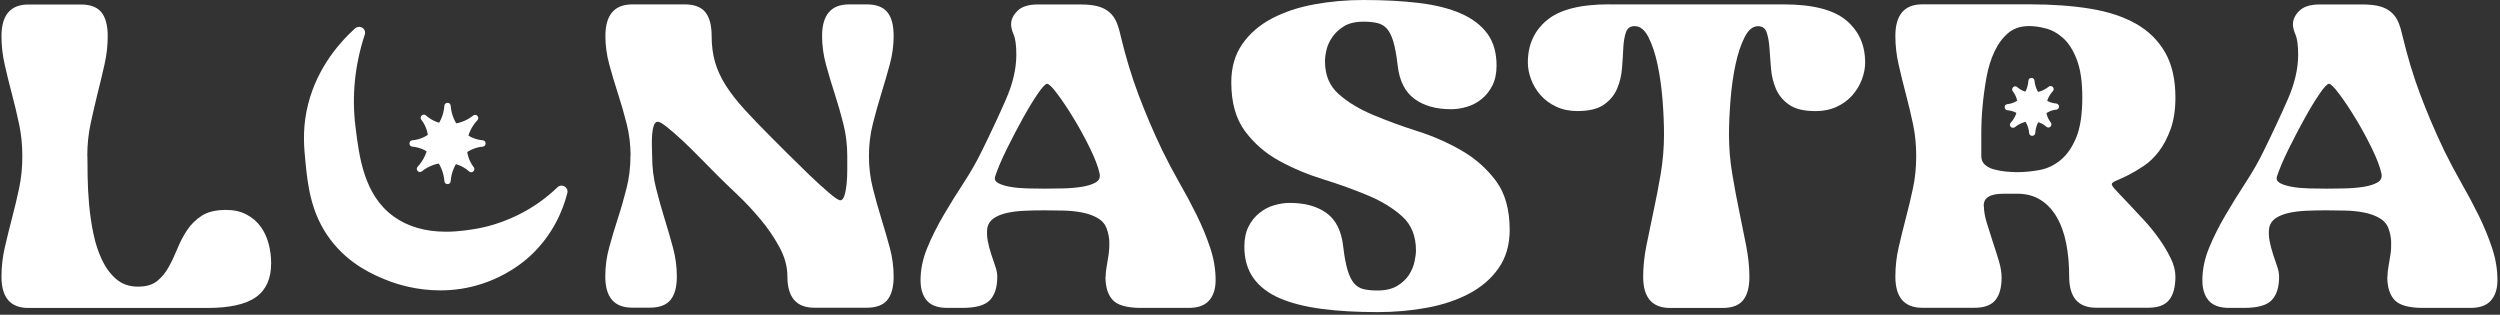 <svg width="421" height="53" viewBox="0 0 421 53" fill="none" xmlns="http://www.w3.org/2000/svg">
<rect x="0" y="0" width="421" height="53" fill="#333333" stroke="none"/>
<path d="M342.24 22.64C342.11 22.64 341.97 22.54 341.95 22.41C341.76 20.19 340.12 18.48 338.06 18.33C337.93 18.33 337.83 18.22 337.83 18.09C337.83 17.96 337.92 17.81 338.05 17.8C340.11 17.6 341.7 15.84 341.83 13.61C341.83 13.48 341.94 13.38 342.07 13.37C342.2 13.37 342.34 13.47 342.35 13.6C342.54 15.82 344.18 17.53 346.25 17.68C346.38 17.68 346.48 17.8 346.48 17.93C346.48 18.06 346.38 18.2 346.25 18.22C344.19 18.42 342.6 20.18 342.47 22.41C342.47 22.54 342.36 22.64 342.23 22.65L342.24 22.64Z" fill="white"/>
<path d="M342.11 13.62C342.31 15.95 344.07 17.78 346.24 17.93V17.97C344.07 18.18 342.37 20.06 342.24 22.39H342.2C342 20.07 340.24 18.24 338.07 18.08V18.04C340.24 17.83 341.94 15.95 342.07 13.62H342.11ZM342.11 13.12H342.07C341.81 13.12 341.59 13.33 341.58 13.59C341.46 15.69 339.96 17.35 338.03 17.54C337.77 17.57 337.58 17.78 337.58 18.04C337.58 18.3 337.79 18.55 338.05 18.57C339.99 18.71 341.53 20.33 341.71 22.42C341.73 22.68 341.95 22.88 342.21 22.88C342.47 22.88 342.72 22.67 342.74 22.41C342.86 20.31 344.36 18.65 346.29 18.46C346.55 18.43 346.74 18.22 346.74 17.96C346.74 17.7 346.53 17.45 346.27 17.43C344.33 17.29 342.79 15.67 342.61 13.58C342.59 13.32 342.37 13.12 342.11 13.12Z" fill="white"/>
<path d="M338.99 21.29C338.92 21.29 338.86 21.26 338.81 21.21L338.79 21.18C338.7 21.09 338.7 20.94 338.79 20.84C340.29 19.19 340.44 16.83 339.15 15.21C339.07 15.11 339.08 14.96 339.18 14.87C339.23 14.82 339.32 14.79 339.39 14.79C339.45 14.79 339.5 14.81 339.54 14.84C340.27 15.49 341.23 15.85 342.25 15.85C343.27 15.85 344.34 15.47 345.18 14.78C345.23 14.74 345.28 14.72 345.34 14.72C345.41 14.72 345.47 14.75 345.52 14.8C345.61 14.9 345.63 15.07 345.55 15.16C344.05 16.81 343.9 19.17 345.19 20.79C345.27 20.89 345.26 21.04 345.16 21.13C345.11 21.18 345.02 21.21 344.95 21.21C344.89 21.21 344.84 21.19 344.8 21.16C344.07 20.51 343.11 20.15 342.09 20.15C341.07 20.15 340 20.53 339.16 21.22C339.11 21.26 339.06 21.28 339 21.28L338.99 21.29Z" fill="white"/>
<path d="M345.33 14.98L345.35 15.01C343.78 16.74 343.62 19.26 344.98 20.96L344.95 20.99C344.15 20.28 343.13 19.92 342.08 19.92C341.03 19.92 339.9 20.3 338.99 21.04L338.97 21.01C340.54 19.28 340.7 16.76 339.34 15.06L339.37 15.03C340.17 15.74 341.2 16.1 342.24 16.1C343.28 16.1 344.42 15.72 345.33 14.98ZM345.31 14.49C345.2 14.49 345.1 14.52 345.01 14.59C344.21 15.24 343.23 15.6 342.23 15.6C341.23 15.6 340.37 15.26 339.69 14.66C339.6 14.58 339.48 14.53 339.36 14.53C339.24 14.53 339.11 14.58 339.02 14.67C338.83 14.85 338.78 15.17 338.95 15.37C340.16 16.89 340.02 19.12 338.6 20.67C338.42 20.86 338.43 21.16 338.6 21.35C338.7 21.46 338.86 21.52 339 21.52C339.11 21.52 339.21 21.49 339.3 21.42C340.1 20.77 341.08 20.41 342.08 20.41C343.08 20.41 343.94 20.75 344.62 21.35C344.71 21.43 344.83 21.48 344.95 21.48C345.07 21.48 345.2 21.43 345.29 21.34C345.48 21.16 345.53 20.84 345.36 20.64C344.15 19.12 344.29 16.89 345.71 15.34C345.89 15.15 345.88 14.85 345.71 14.66C345.61 14.55 345.45 14.49 345.31 14.49Z" fill="white"/>
<path d="M75.34 30.75C75.21 30.75 75.1 30.65 75.09 30.52C74.85 27.25 72.47 24.7 69.44 24.44C69.31 24.43 69.21 24.32 69.21 24.19C69.21 24.06 69.31 23.9 69.44 23.89C72.48 23.63 74.85 21.08 75.09 17.81C75.09 17.68 75.21 17.58 75.34 17.58C75.47 17.58 75.63 17.68 75.64 17.81C75.88 21.08 78.26 23.63 81.29 23.89C81.42 23.9 81.52 24.01 81.52 24.14C81.52 24.27 81.42 24.43 81.29 24.44C78.25 24.7 75.88 27.25 75.64 30.52C75.64 30.65 75.52 30.75 75.39 30.75H75.34Z" fill="white"/>
<path d="M75.39 17.82C75.64 21.19 78.13 23.87 81.27 24.13V24.19C78.14 24.45 75.64 27.14 75.39 30.5H75.34C75.09 27.13 72.6 24.45 69.46 24.19V24.13C72.59 23.87 75.09 21.18 75.34 17.82H75.39ZM75.39 17.32H75.34C75.08 17.32 74.86 17.52 74.84 17.78C74.61 20.92 72.33 23.38 69.42 23.63C69.16 23.65 68.96 23.87 68.96 24.13V24.19C68.96 24.45 69.16 24.67 69.42 24.69C72.33 24.94 74.61 27.4 74.84 30.54C74.86 30.8 75.08 31 75.34 31H75.39C75.65 31 75.87 30.8 75.89 30.54C76.12 27.4 78.4 24.94 81.31 24.69C81.57 24.67 81.77 24.45 81.77 24.19V24.13C81.77 23.87 81.57 23.65 81.31 23.63C78.4 23.38 76.12 20.92 75.89 17.78C75.87 17.52 75.65 17.32 75.39 17.32Z" fill="white"/>
<path d="M79.33 28.75C79.27 28.75 79.22 28.74 79.18 28.7C78.1 27.71 76.65 27.16 75.12 27.16C73.59 27.16 72.1 27.7 70.88 28.67C70.83 28.71 70.78 28.72 70.72 28.72C70.65 28.72 70.58 28.69 70.53 28.64C70.44 28.54 70.41 28.36 70.5 28.26C72.74 25.87 73.01 22.39 71.14 19.98C71.06 19.88 71.07 19.73 71.17 19.64C71.23 19.59 71.32 19.55 71.4 19.55C71.46 19.55 71.51 19.56 71.55 19.6C72.63 20.59 74.08 21.14 75.61 21.14C77.14 21.14 78.63 20.6 79.85 19.63C79.9 19.59 79.95 19.58 80.01 19.58C80.08 19.58 80.15 19.61 80.2 19.66C80.29 19.76 80.32 19.94 80.23 20.04C77.99 22.43 77.72 25.91 79.59 28.32C79.67 28.42 79.66 28.57 79.56 28.66C79.5 28.71 79.41 28.75 79.33 28.75Z" fill="white"/>
<path d="M71.38 19.8C72.55 20.87 74.06 21.41 75.61 21.41C77.16 21.41 78.7 20.89 80.01 19.85L80.04 19.89C77.73 22.35 77.46 26.01 79.39 28.49L79.35 28.53C78.18 27.46 76.67 26.92 75.13 26.92C73.59 26.92 72.04 27.44 70.73 28.48L70.7 28.44C73.01 25.98 73.28 22.32 71.35 19.84L71.39 19.8M71.38 19.3C71.26 19.3 71.14 19.34 71.04 19.43L71 19.47C70.81 19.65 70.78 19.94 70.94 20.14C72.73 22.45 72.47 25.79 70.32 28.09C70.14 28.28 70.14 28.58 70.32 28.77L70.35 28.81C70.45 28.92 70.58 28.97 70.72 28.97C70.83 28.97 70.94 28.93 71.03 28.86C72.21 27.92 73.66 27.41 75.12 27.41C76.58 27.41 77.97 27.93 79.01 28.88C79.11 28.97 79.23 29.01 79.35 29.01C79.47 29.01 79.59 28.97 79.69 28.88L79.73 28.84C79.92 28.66 79.95 28.37 79.79 28.17C78 25.86 78.26 22.52 80.41 20.22C80.59 20.03 80.59 19.73 80.41 19.54L80.38 19.5C80.28 19.39 80.15 19.34 80.01 19.34C79.9 19.34 79.79 19.38 79.7 19.45C78.52 20.39 77.07 20.9 75.61 20.9C74.15 20.9 72.76 20.38 71.72 19.43C71.62 19.34 71.5 19.3 71.38 19.3Z" fill="white"/>
<path d="M14.72 26.29C14.72 27.21 14.73 28.41 14.76 29.87C14.78 31.33 14.87 32.88 15.01 34.51C15.16 36.14 15.4 37.77 15.74 39.4C16.08 41.03 16.57 42.5 17.2 43.82C17.83 45.13 18.63 46.2 19.61 47.03C20.58 47.86 21.8 48.27 23.26 48.27C24.62 48.27 25.69 47.95 26.47 47.32C27.25 46.69 27.91 45.89 28.44 44.91C28.97 43.94 29.46 42.9 29.9 41.81C30.34 40.72 30.89 39.68 31.54 38.71C32.2 37.74 33.02 36.93 34.02 36.3C35.02 35.67 36.37 35.35 38.07 35.35C39.38 35.35 40.53 35.6 41.5 36.12C42.47 36.63 43.26 37.3 43.87 38.13C44.48 38.96 44.93 39.91 45.22 40.98C45.51 42.05 45.66 43.17 45.66 44.34C45.66 46.92 44.81 48.82 43.11 50.03C41.41 51.25 38.66 51.86 34.86 51.86H4.78C1.76 51.86 0.25 50.11 0.25 46.6C0.25 44.95 0.43 43.31 0.8 41.71C1.17 40.1 1.57 38.47 2 36.82C2.44 35.17 2.84 33.47 3.21 31.75C3.58 30.03 3.76 28.21 3.76 26.31C3.76 24.41 3.58 22.6 3.21 20.87C2.84 19.14 2.44 17.45 2 15.8C1.56 14.15 1.16 12.51 0.8 10.91C0.43 9.3 0.25 7.7 0.25 6.09C0.25 2.54 1.76 0.76 4.78 0.76H13.61C15.22 0.76 16.37 1.2 17.08 2.07C17.78 2.95 18.14 4.28 18.14 6.08C18.14 7.69 17.96 9.29 17.59 10.9C17.22 12.51 16.84 14.14 16.42 15.79C16.01 17.45 15.62 19.14 15.25 20.86C14.88 22.58 14.7 24.4 14.7 26.3L14.72 26.29Z" fill="white"/>
<path d="M106.19 26.29C106.19 24.39 105.97 22.58 105.53 20.85C105.09 19.12 104.61 17.43 104.07 15.78C103.53 14.13 103.05 12.49 102.61 10.89C102.17 9.28 101.95 7.68 101.95 6.07C101.95 2.52 103.46 0.74 106.48 0.74H115.31C116.92 0.74 118.07 1.18 118.78 2.05C119.48 2.93 119.84 4.26 119.84 6.06C119.84 7.67 120.03 9.14 120.42 10.48C120.81 11.82 121.42 13.13 122.24 14.42C123.07 15.71 124.11 17.05 125.38 18.44C126.64 19.83 128.13 21.37 129.83 23.07C130.46 23.7 131.37 24.62 132.57 25.81C133.76 27 134.97 28.18 136.18 29.35C137.4 30.52 138.52 31.54 139.54 32.42C140.56 33.3 141.22 33.73 141.51 33.73C141.8 33.73 142.03 33.46 142.2 32.93C142.37 32.39 142.49 31.75 142.57 31C142.64 30.25 142.68 29.43 142.68 28.55V26.29C142.68 24.39 142.46 22.58 142.02 20.85C141.58 19.12 141.1 17.43 140.56 15.78C140.02 14.13 139.54 12.49 139.1 10.89C138.66 9.28 138.44 7.68 138.44 6.07C138.44 2.52 139.95 0.74 142.97 0.74H145.96C147.57 0.74 148.72 1.18 149.43 2.05C150.14 2.92 150.49 4.26 150.49 6.06C150.49 7.67 150.27 9.27 149.83 10.88C149.39 12.49 148.92 14.12 148.41 15.77C147.9 17.43 147.42 19.12 146.99 20.84C146.55 22.57 146.33 24.38 146.33 26.28C146.33 28.18 146.55 29.99 146.99 31.72C147.43 33.45 147.9 35.14 148.41 36.79C148.92 38.45 149.4 40.08 149.83 41.68C150.27 43.29 150.49 44.92 150.49 46.57C150.49 48.32 150.14 49.64 149.43 50.51C148.72 51.38 147.57 51.82 145.96 51.82H137.13C134.11 51.82 132.6 50.07 132.6 46.56C132.6 44.91 132.15 43.25 131.25 41.6C130.35 39.95 129.27 38.36 128 36.86C126.73 35.35 125.43 33.96 124.09 32.7C122.75 31.43 121.67 30.39 120.84 29.56C119.87 28.59 118.86 27.57 117.81 26.49C116.76 25.42 115.77 24.45 114.82 23.57C113.87 22.69 113.03 21.96 112.3 21.38C111.57 20.8 111.06 20.5 110.77 20.5C110.48 20.5 110.26 20.71 110.11 21.12C109.96 21.53 109.87 22.04 109.82 22.65C109.77 23.26 109.76 23.89 109.78 24.55C109.8 25.21 109.82 25.78 109.82 26.27C109.82 28.17 110.04 29.98 110.48 31.71C110.92 33.44 111.39 35.13 111.9 36.78C112.41 38.44 112.89 40.07 113.32 41.67C113.76 43.28 113.98 44.91 113.98 46.56C113.98 48.31 113.63 49.63 112.92 50.5C112.21 51.37 111.06 51.81 109.45 51.81H106.46C103.44 51.81 101.93 50.06 101.93 46.55C101.93 44.9 102.15 43.26 102.59 41.66C103.03 40.05 103.51 38.42 104.05 36.77C104.59 35.12 105.07 33.42 105.51 31.7C105.95 29.97 106.17 28.16 106.17 26.26L106.19 26.29Z" fill="white"/>
<path d="M186.19 46.58C186.19 46.04 186.25 45.46 186.37 44.83C186.49 44.2 186.6 43.53 186.7 42.82C186.8 42.11 186.83 41.4 186.81 40.67C186.78 39.94 186.63 39.19 186.34 38.41C186.05 37.68 185.54 37.11 184.81 36.7C184.08 36.29 183.23 35.98 182.26 35.79C181.29 35.6 180.24 35.49 179.12 35.46C178 35.44 176.93 35.42 175.91 35.42C174.74 35.42 173.61 35.44 172.52 35.49C171.42 35.54 170.44 35.66 169.56 35.86C168.68 36.06 167.95 36.35 167.37 36.74C166.79 37.13 166.42 37.66 166.27 38.35C166.17 39.08 166.2 39.82 166.34 40.58C166.49 41.33 166.68 42.08 166.92 42.81C167.16 43.54 167.39 44.22 167.61 44.85C167.83 45.48 167.94 46.07 167.94 46.6C167.94 48.35 167.53 49.67 166.7 50.54C165.87 51.42 164.32 51.85 162.03 51.85H159.55C157.94 51.85 156.79 51.44 156.08 50.61C155.37 49.78 155.02 48.64 155.02 47.18C155.02 45.38 155.4 43.57 156.15 41.74C156.9 39.91 157.82 38.09 158.89 36.26C159.96 34.43 161.09 32.61 162.28 30.79C163.47 28.97 164.51 27.15 165.38 25.35C166.89 22.28 168.23 19.41 169.4 16.74C170.57 14.06 171.15 11.56 171.15 9.22C171.15 7.66 171 6.54 170.71 5.86C170.42 5.18 170.27 4.6 170.27 4.11C170.27 3.28 170.63 2.52 171.36 1.81C172.09 1.1 173.23 0.75 174.79 0.75H181.87C183.14 0.75 184.16 0.86 184.94 1.08C185.72 1.3 186.36 1.64 186.87 2.1C187.38 2.56 187.77 3.12 188.04 3.78C188.31 4.44 188.54 5.2 188.73 6.08C189.56 9.54 190.54 12.8 191.69 15.86C192.84 18.92 194.18 22.09 195.74 25.35C196.62 27.15 197.58 28.96 198.62 30.79C199.67 32.62 200.64 34.44 201.54 36.26C202.44 38.09 203.19 39.91 203.8 41.74C204.41 43.56 204.71 45.38 204.71 47.18C204.71 48.64 204.34 49.78 203.61 50.61C202.88 51.44 201.74 51.85 200.18 51.85H192.15C189.81 51.85 188.23 51.41 187.4 50.54C186.57 49.66 186.16 48.35 186.16 46.6L186.19 46.58ZM167.58 29.72C167.43 30.21 167.62 30.58 168.13 30.85C168.64 31.12 169.32 31.32 170.17 31.47C171.02 31.62 171.97 31.7 173.02 31.73C174.07 31.75 175.03 31.77 175.9 31.77C176.77 31.77 177.78 31.76 178.93 31.73C180.07 31.71 181.13 31.62 182.11 31.47C183.08 31.32 183.87 31.08 184.48 30.74C185.09 30.4 185.32 29.89 185.17 29.21C184.93 28.09 184.39 26.68 183.56 24.98C182.73 23.28 181.83 21.62 180.86 20.02C179.89 18.41 178.96 17.03 178.09 15.86C177.22 14.69 176.63 14.11 176.34 14.11C176.05 14.11 175.51 14.68 174.73 15.83C173.95 16.97 173.11 18.36 172.21 19.99C171.31 21.62 170.42 23.32 169.54 25.1C168.66 26.88 168.01 28.42 167.57 29.74L167.58 29.72Z" fill="white"/>
<path d="M223.13 10.37C223.13 12.66 223.9 14.48 225.43 15.84C226.96 17.2 228.89 18.37 231.2 19.34C233.51 20.31 236 21.23 238.68 22.08C241.36 22.93 243.85 24.03 246.16 25.37C248.47 26.71 250.39 28.41 251.93 30.48C253.46 32.55 254.23 35.29 254.23 38.69C254.23 41.22 253.61 43.37 252.37 45.15C251.13 46.93 249.46 48.36 247.37 49.46C245.28 50.56 242.9 51.35 240.25 51.83C237.6 52.32 234.83 52.56 231.96 52.56C228.46 52.56 225.32 52.38 222.54 52.01C219.77 51.64 217.42 51.05 215.5 50.22C213.58 49.39 212.11 48.26 211.08 46.83C210.06 45.4 209.55 43.63 209.55 41.54C209.55 40.23 209.78 39.11 210.24 38.18C210.7 37.26 211.31 36.49 212.07 35.88C212.82 35.27 213.65 34.83 214.55 34.57C215.45 34.3 216.34 34.17 217.22 34.17C219.75 34.17 221.81 34.74 223.39 35.88C224.97 37.02 225.91 38.91 226.2 41.54C226.39 43.19 226.64 44.51 226.93 45.48C227.22 46.45 227.59 47.2 228.02 47.71C228.46 48.22 229.01 48.55 229.66 48.7C230.32 48.85 231.08 48.92 231.96 48.92C233.32 48.92 234.43 48.66 235.28 48.15C236.13 47.64 236.79 47.03 237.25 46.32C237.71 45.61 238.03 44.87 238.2 44.09C238.37 43.31 238.45 42.68 238.45 42.19C238.45 39.76 237.68 37.85 236.15 36.46C234.62 35.07 232.69 33.89 230.38 32.92C228.07 31.95 225.57 31.05 222.9 30.22C220.22 29.39 217.73 28.35 215.42 27.08C213.11 25.82 211.19 24.15 209.65 22.08C208.12 20.01 207.35 17.28 207.35 13.87C207.35 11.34 207.97 9.19 209.21 7.41C210.45 5.63 212.12 4.2 214.21 3.1C216.3 2.01 218.69 1.21 221.36 0.73C224.04 0.24 226.79 0 229.61 0C233.11 0 236.25 0.17 239.03 0.51C241.8 0.85 244.15 1.45 246.07 2.3C247.99 3.15 249.46 4.28 250.49 5.69C251.51 7.1 252.02 8.88 252.02 11.02C252.02 12.33 251.79 13.45 251.33 14.38C250.87 15.3 250.26 16.07 249.5 16.68C248.75 17.29 247.92 17.73 247.02 17.99C246.12 18.26 245.23 18.39 244.35 18.39C241.82 18.39 239.76 17.81 238.18 16.64C236.6 15.47 235.66 13.6 235.37 11.02C235.17 9.32 234.93 7.98 234.64 7.01C234.35 6.04 233.98 5.31 233.55 4.82C233.11 4.33 232.56 4.02 231.91 3.87C231.25 3.72 230.49 3.65 229.61 3.65C228.25 3.65 227.15 3.91 226.33 4.42C225.5 4.93 224.84 5.54 224.36 6.25C223.87 6.96 223.54 7.69 223.37 8.44C223.2 9.19 223.12 9.84 223.12 10.37H223.13Z" fill="white"/>
<path d="M270.95 0.74H300.37C305.24 0.74 308.74 1.63 310.88 3.41C313.02 5.19 314.09 7.56 314.09 10.53C314.09 11.45 313.91 12.4 313.54 13.38C313.18 14.35 312.64 15.24 311.93 16.05C311.22 16.85 310.35 17.5 309.3 17.98C308.25 18.47 307.07 18.71 305.76 18.71C303.81 18.71 302.33 18.36 301.31 17.65C300.29 16.95 299.55 16.06 299.08 14.99C298.62 13.92 298.34 12.78 298.24 11.56C298.14 10.34 298.06 9.2 297.98 8.13C297.91 7.06 297.75 6.17 297.51 5.47C297.27 4.76 296.78 4.41 296.05 4.41C295.17 4.41 294.42 5.03 293.79 6.27C293.16 7.51 292.65 9.04 292.26 10.87C291.87 12.69 291.59 14.68 291.42 16.82C291.25 18.96 291.16 20.91 291.16 22.66C291.16 24.9 291.34 27.1 291.71 29.27C292.07 31.44 292.46 33.53 292.88 35.55C293.29 37.57 293.68 39.5 294.05 41.35C294.41 43.2 294.6 44.95 294.6 46.61C294.6 48.36 294.25 49.68 293.54 50.55C292.83 51.43 291.68 51.86 290.07 51.86H281.24C278.22 51.86 276.71 50.11 276.71 46.6C276.71 44.95 276.89 43.19 277.26 41.34C277.63 39.49 278.03 37.56 278.46 35.54C278.9 33.52 279.3 31.43 279.67 29.26C280.03 27.09 280.22 24.89 280.22 22.65C280.22 20.9 280.14 18.95 279.97 16.81C279.8 14.67 279.52 12.69 279.13 10.86C278.74 9.03 278.23 7.5 277.6 6.26C276.97 5.02 276.19 4.4 275.26 4.4C274.53 4.4 274.04 4.75 273.8 5.46C273.56 6.17 273.41 7.05 273.36 8.12C273.31 9.19 273.24 10.34 273.14 11.55C273.04 12.77 272.76 13.91 272.3 14.98C271.84 16.05 271.09 16.94 270.07 17.64C269.05 18.35 267.56 18.7 265.62 18.7C264.31 18.7 263.12 18.46 262.08 17.97C261.03 17.48 260.16 16.84 259.45 16.04C258.74 15.24 258.21 14.35 257.84 13.37C257.47 12.4 257.29 11.45 257.29 10.52C257.29 7.55 258.36 5.18 260.5 3.4C262.64 1.62 266.12 0.73 270.94 0.73L270.95 0.74Z" fill="white"/>
<path d="M334.09 34.75C334.09 35.53 334.25 36.44 334.56 37.49C334.88 38.54 335.22 39.61 335.58 40.7C335.94 41.79 336.29 42.87 336.6 43.91C336.92 44.96 337.07 45.89 337.07 46.72C337.07 48.42 336.72 49.7 336.01 50.55C335.3 51.4 334.15 51.83 332.54 51.83H323.71C320.69 51.83 319.18 50.08 319.18 46.57C319.18 44.92 319.36 43.28 319.73 41.68C320.1 40.07 320.5 38.44 320.93 36.79C321.37 35.14 321.77 33.44 322.14 31.72C322.51 30 322.69 28.18 322.69 26.28C322.69 24.38 322.51 22.57 322.14 20.84C321.77 19.11 321.37 17.42 320.93 15.77C320.49 14.12 320.09 12.48 319.73 10.88C319.36 9.27 319.18 7.67 319.18 6.06C319.18 2.51 320.69 0.73 323.71 0.73H341.81C345.56 0.73 348.94 0.97 351.96 1.46C354.98 1.95 357.54 2.79 359.66 3.98C361.78 5.17 363.42 6.78 364.59 8.8C365.76 10.82 366.34 13.36 366.34 16.43C366.34 18.47 366.07 20.24 365.54 21.72C365 23.2 364.35 24.46 363.57 25.48C362.79 26.5 361.93 27.33 360.98 27.96C360.03 28.59 359.17 29.1 358.39 29.49C357.61 29.88 356.95 30.18 356.42 30.4C355.88 30.62 355.62 30.83 355.62 31.02C355.62 31.21 355.89 31.59 356.42 32.15C356.96 32.71 357.61 33.4 358.39 34.23C359.17 35.06 360.03 35.98 360.98 37C361.93 38.02 362.79 39.08 363.57 40.18C364.35 41.27 365 42.37 365.54 43.47C366.08 44.56 366.34 45.6 366.34 46.57C366.34 48.32 365.99 49.64 365.28 50.51C364.57 51.39 363.42 51.82 361.81 51.82H352.98C349.96 51.82 348.45 50.07 348.45 46.56C348.45 44.52 348.28 42.64 347.94 40.94C347.6 39.24 347.06 37.76 346.33 36.52C345.6 35.28 344.69 34.32 343.59 33.64C342.49 32.96 341.19 32.62 339.68 32.62H337.49C336.81 32.62 336.21 32.68 335.7 32.8C335.19 32.92 334.79 33.13 334.49 33.42C334.19 33.71 334.05 34.15 334.05 34.73L334.09 34.75ZM341.68 4.39C340.27 4.39 339.1 4.78 338.18 5.56C337.26 6.34 336.49 7.37 335.88 8.66C335.27 9.95 334.82 11.4 334.53 13C334.24 14.61 334.02 16.21 333.87 17.82C333.72 19.43 333.65 20.98 333.65 22.49V26.29C333.65 26.87 333.84 27.35 334.23 27.71C334.62 28.07 335.12 28.34 335.73 28.51C336.34 28.68 336.99 28.8 337.7 28.88C338.41 28.95 339.07 28.99 339.71 28.99C340.93 28.99 342.18 28.87 343.47 28.63C344.76 28.39 345.94 27.83 347.01 26.95C348.08 26.07 348.96 24.81 349.64 23.15C350.32 21.5 350.66 19.26 350.66 16.43C350.66 13.8 350.36 11.68 349.75 10.08C349.14 8.47 348.37 7.26 347.45 6.43C346.53 5.6 345.55 5.06 344.53 4.79C343.51 4.52 342.56 4.39 341.68 4.39Z" fill="white"/>
<path d="M402.05 46.58C402.05 46.04 402.11 45.46 402.23 44.83C402.35 44.2 402.46 43.53 402.56 42.82C402.66 42.11 402.69 41.4 402.67 40.67C402.64 39.94 402.49 39.19 402.2 38.41C401.91 37.68 401.4 37.11 400.67 36.7C399.94 36.29 399.09 35.98 398.12 35.79C397.15 35.6 396.1 35.49 394.98 35.46C393.86 35.44 392.79 35.42 391.77 35.42C390.6 35.42 389.47 35.44 388.38 35.49C387.28 35.54 386.3 35.66 385.42 35.86C384.54 36.06 383.81 36.35 383.23 36.74C382.65 37.13 382.28 37.66 382.13 38.35C382.03 39.08 382.06 39.82 382.2 40.58C382.35 41.33 382.54 42.08 382.78 42.81C383.02 43.54 383.25 44.22 383.47 44.85C383.69 45.48 383.8 46.07 383.8 46.6C383.8 48.35 383.39 49.67 382.56 50.54C381.73 51.42 380.18 51.85 377.89 51.85H375.41C373.8 51.85 372.65 51.44 371.94 50.61C371.23 49.78 370.88 48.64 370.88 47.18C370.88 45.38 371.26 43.57 372.01 41.74C372.76 39.91 373.68 38.09 374.75 36.26C375.82 34.43 376.95 32.61 378.14 30.79C379.33 28.97 380.37 27.15 381.24 25.35C382.75 22.28 384.09 19.41 385.26 16.74C386.43 14.06 387.01 11.56 387.01 9.22C387.01 7.66 386.86 6.54 386.57 5.86C386.28 5.18 386.13 4.6 386.13 4.11C386.13 3.28 386.49 2.52 387.22 1.81C387.95 1.1 389.09 0.75 390.65 0.75H397.73C399 0.75 400.02 0.86 400.8 1.08C401.58 1.3 402.22 1.64 402.73 2.1C403.24 2.56 403.63 3.12 403.9 3.78C404.17 4.44 404.4 5.2 404.59 6.08C405.42 9.54 406.4 12.8 407.55 15.86C408.7 18.92 410.04 22.09 411.6 25.35C412.48 27.15 413.44 28.96 414.48 30.79C415.53 32.62 416.5 34.44 417.4 36.26C418.3 38.09 419.05 39.91 419.66 41.74C420.27 43.56 420.57 45.38 420.57 47.18C420.57 48.64 420.2 49.78 419.47 50.61C418.74 51.44 417.6 51.85 416.04 51.85H408.01C405.67 51.85 404.09 51.41 403.26 50.54C402.43 49.66 402.02 48.35 402.02 46.6L402.05 46.58ZM383.44 29.72C383.29 30.21 383.48 30.58 383.99 30.85C384.5 31.12 385.18 31.32 386.03 31.47C386.88 31.62 387.83 31.7 388.88 31.73C389.93 31.75 390.89 31.77 391.76 31.77C392.63 31.77 393.64 31.76 394.79 31.73C395.93 31.71 396.99 31.62 397.97 31.47C398.94 31.32 399.73 31.08 400.34 30.74C400.95 30.4 401.18 29.89 401.03 29.21C400.79 28.09 400.25 26.68 399.42 24.98C398.59 23.28 397.69 21.62 396.72 20.02C395.75 18.41 394.82 17.03 393.95 15.86C393.08 14.69 392.49 14.11 392.2 14.11C391.91 14.11 391.37 14.68 390.59 15.83C389.81 16.97 388.97 18.36 388.07 19.99C387.17 21.62 386.28 23.32 385.4 25.1C384.52 26.88 383.87 28.42 383.43 29.74L383.44 29.72Z" fill="white"/>
<path d="M74.13 48.41C70.24 48.41 67.04 47.43 65.03 46.61C63.26 45.89 59.12 44.19 56 40.02C52.78 35.71 52.33 31.17 51.93 27.16C51.72 25.05 51.44 22.26 52.09 18.92C53.35 12.42 57.15 7.85 60.11 5.15C60.2 5.06 60.32 5.02 60.45 5.02C60.54 5.02 60.64 5.05 60.72 5.1C60.91 5.22 60.99 5.46 60.92 5.68C59.22 10.85 58.68 16.14 59.33 21.39C59.97 26.6 60.78 33.09 65.94 36.85C68.38 38.62 71.45 39.52 75.07 39.52C77.31 39.52 79.24 39.19 80.52 38.96C82.19 38.67 86.56 37.66 91.05 34.49C92.16 33.71 93.21 32.84 94.18 31.91C94.28 31.82 94.4 31.77 94.53 31.77C94.62 31.77 94.7 31.79 94.78 31.84C94.97 31.95 95.07 32.18 95.01 32.4C94.3 35.18 92.68 39.22 88.96 42.68C87.69 43.86 84.96 46.04 80.88 47.35C78.7 48.05 76.42 48.4 74.11 48.4L74.13 48.41Z" fill="white"/>
<path d="M60.45 5.53C59.39 8.76 57.98 14.47 58.84 21.46C59.49 26.69 60.31 33.38 65.65 37.26C68.66 39.45 72.11 40.03 75.07 40.03C77.35 40.03 79.34 39.69 80.61 39.47C81.57 39.3 86.38 38.41 91.34 34.92C92.72 33.95 93.78 33.01 94.53 32.29C94.04 34.2 92.65 38.58 88.63 42.33C87.91 43 85.16 45.47 80.74 46.89C78.39 47.64 76.15 47.92 74.12 47.92C69.9 47.92 66.59 46.73 65.21 46.16C63.25 45.36 59.37 43.71 56.39 39.73C53.25 35.53 52.8 31 52.41 27.12C52.2 25.03 51.93 22.33 52.57 19.03C53.92 12.06 58.27 7.51 60.44 5.54M60.45 4.53C60.21 4.53 59.97 4.62 59.78 4.79C56.76 7.53 52.89 12.2 51.6 18.83C50.94 22.24 51.22 25.08 51.43 27.15V27.2C51.82 31.07 52.3 35.9 55.61 40.31C58.82 44.6 63.05 46.33 64.86 47.07C66.9 47.91 70.17 48.9 74.15 48.9C76.52 48.9 78.85 48.54 81.08 47.82C85.25 46.48 88.05 44.25 89.35 43.04C93.12 39.52 94.79 35.42 95.52 32.58C95.55 32.48 95.57 32.37 95.57 32.26C95.57 31.71 95.13 31.26 94.57 31.26C94.56 31.26 94.55 31.26 94.54 31.26C94.28 31.26 94.05 31.37 93.88 31.54C92.92 32.46 91.89 33.31 90.81 34.08C86.39 37.19 82.11 38.18 80.48 38.47C79.22 38.69 77.3 39.02 75.11 39.02C71.6 39.02 68.63 38.15 66.27 36.44C61.28 32.81 60.49 26.44 59.86 21.32C59.22 16.14 59.75 10.92 61.43 5.82C61.57 5.39 61.41 4.92 61.02 4.67C60.85 4.56 60.66 4.51 60.48 4.51L60.45 4.53Z" fill="white"/>
</svg>

